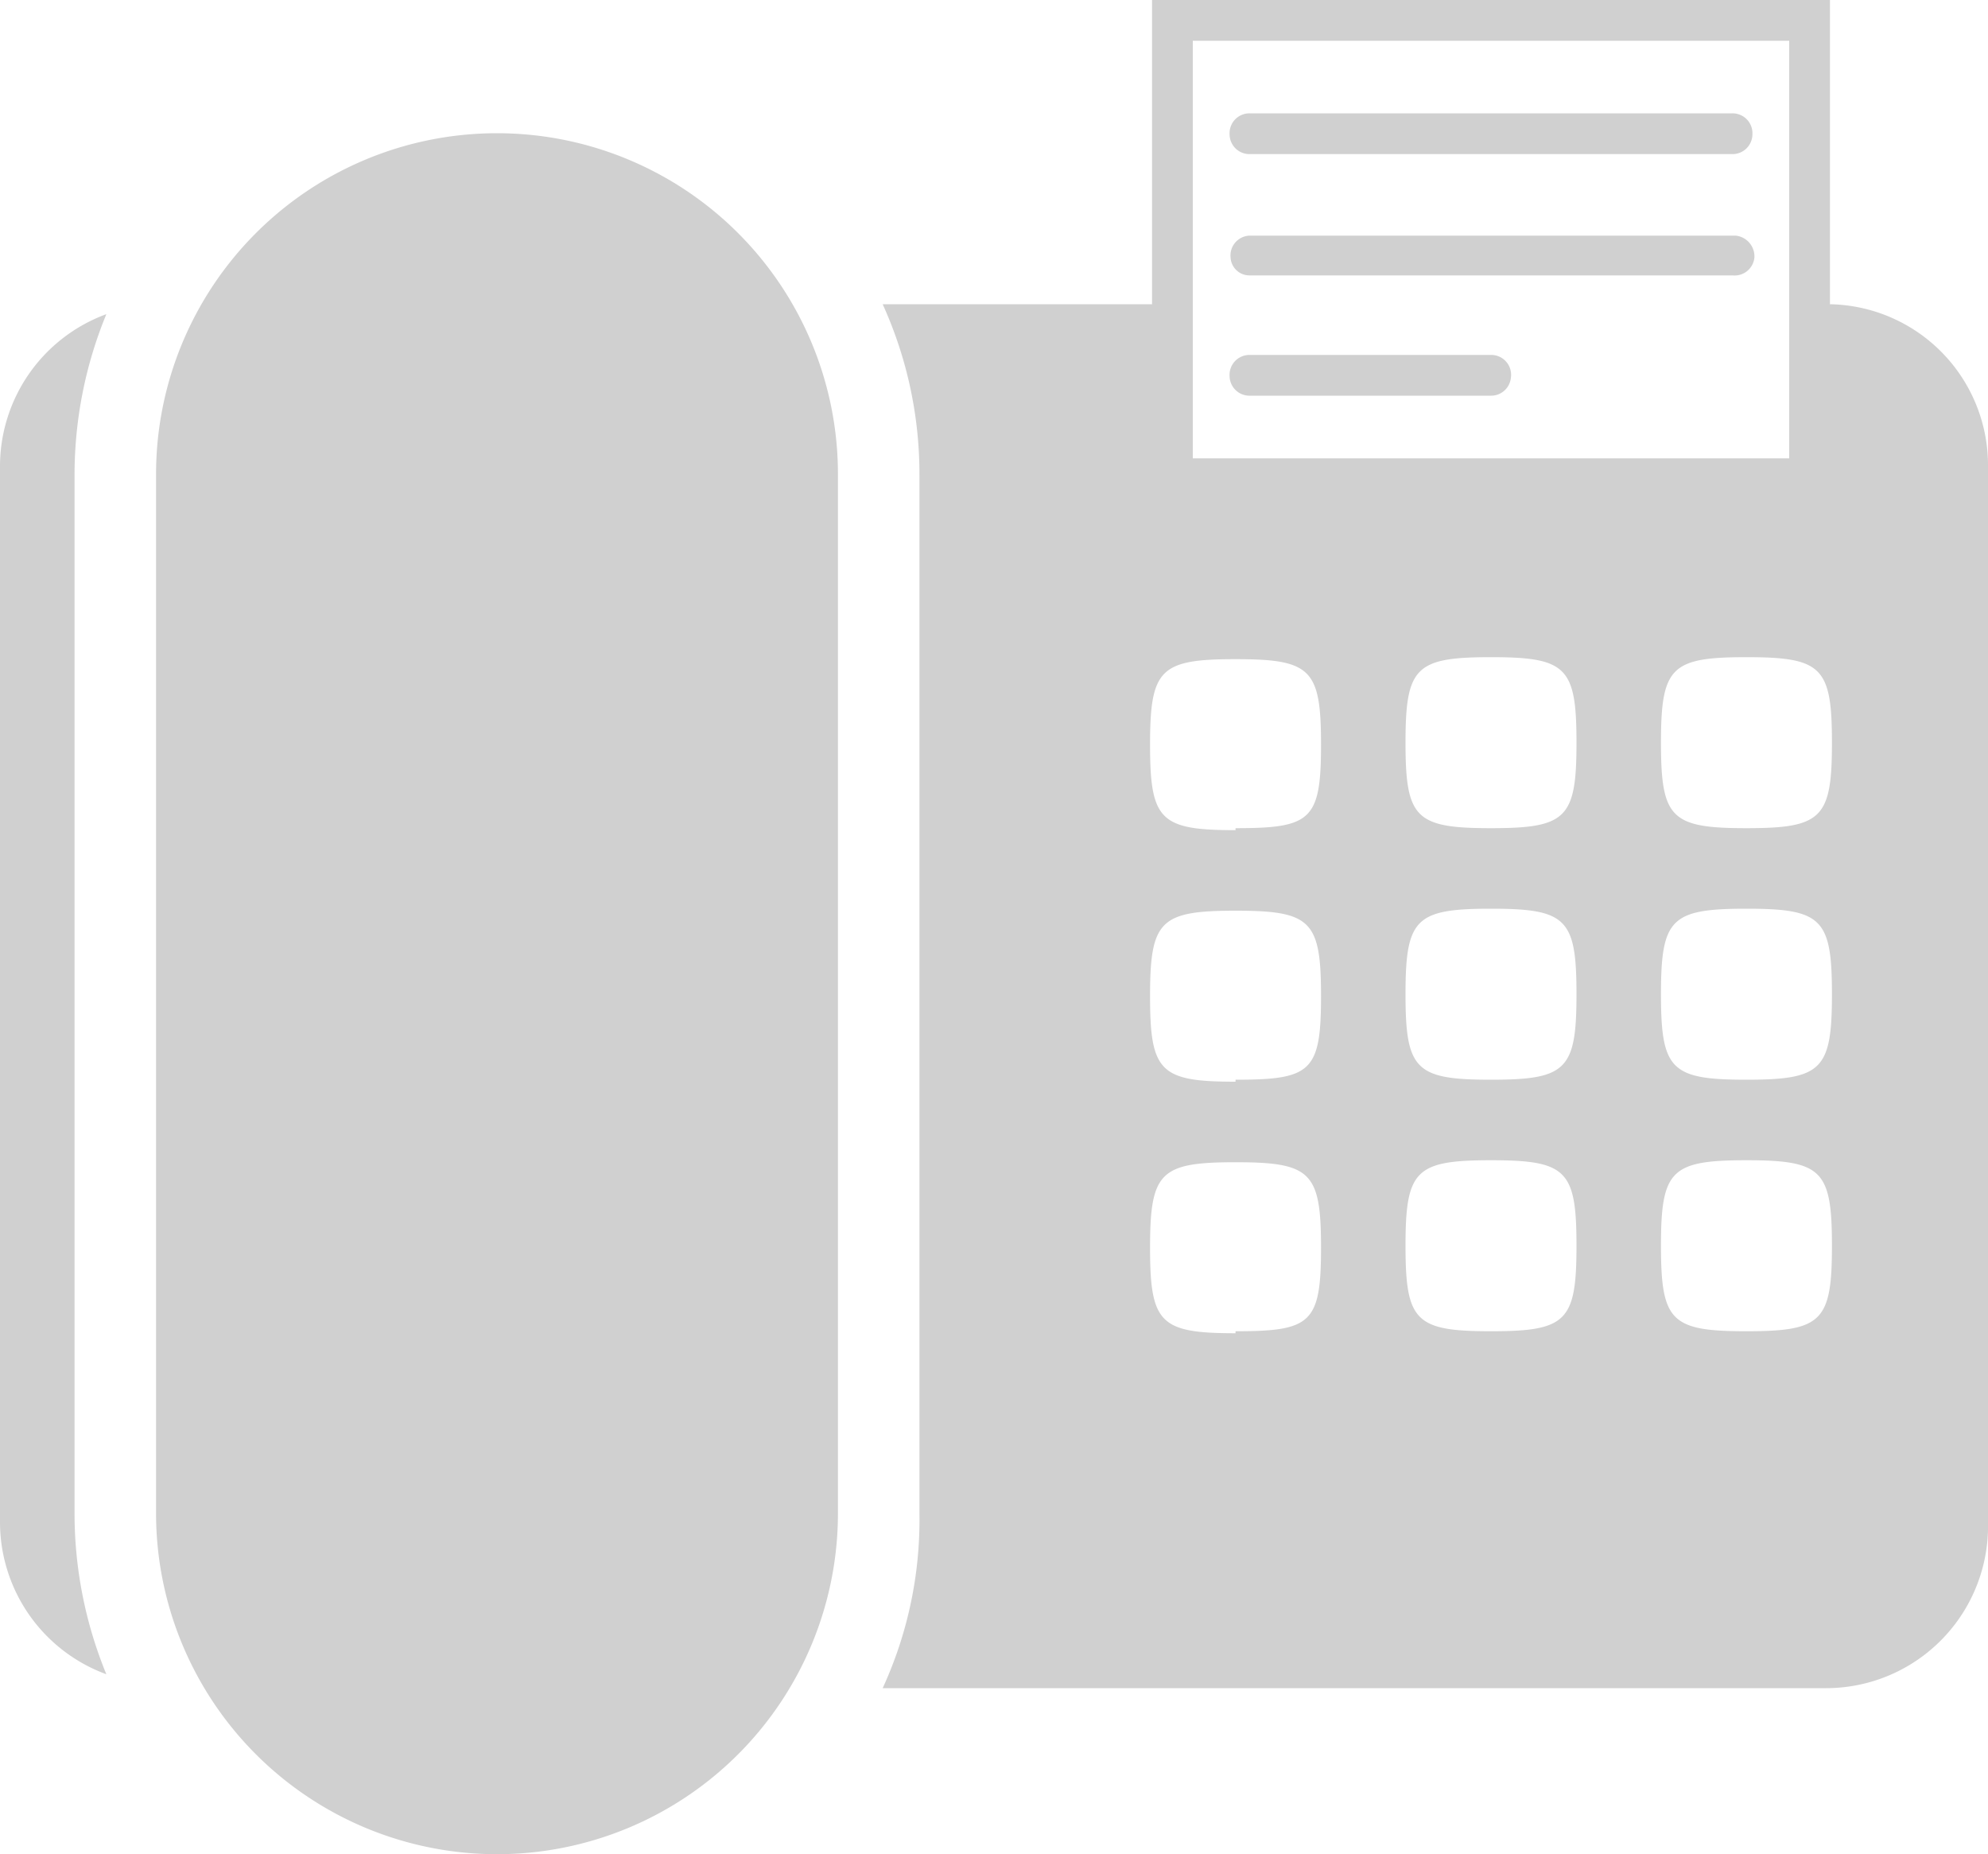 <svg xmlns="http://www.w3.org/2000/svg" viewBox="0 0 20 18.65"><title>logo-fax</title><path d="M15.2,3.82A.2.2,0,0,1,15,4H12.57a.2.2,0,0,1-.2-.2.2.2,0,0,1,.2-.21H15A.2.2,0,0,1,15.2,3.82Z" transform="translate(0 -0.02)" fill="#d0d0d0"/><path d="M17.63,1.37a.2.2,0,0,1-.2.2H12.57a.2.2,0,0,1-.2-.2.2.2,0,0,1,.2-.21h4.86A.2.2,0,0,1,17.63,1.37Z" transform="translate(0 -0.02)" fill="#d0d0d0"/><path d="M18.41,3.08V0H11.59V3.08H8.88A4.13,4.13,0,0,1,9.25,4.8V15.25A4.05,4.05,0,0,1,8.88,17h9.49A1.63,1.63,0,0,0,20,15.33V4.71A1.62,1.62,0,0,0,18.41,3.08ZM12,.43h6v4.2H12Zm.43,13c-.76,0-.86-.1-.86-.86s.1-.86.86-.86.86.1.86.86S13.19,13.41,12.43,13.41Zm0-2.53c-.76,0-.86-.1-.86-.86s.1-.86.86-.86.86.1.86.86S13.19,10.88,12.43,10.88Zm0-2.53c-.76,0-.86-.1-.86-.86s.1-.86.86-.86.86.1.86.86S13.19,8.35,12.43,8.35ZM15,13.41c-.76,0-.86-.1-.86-.86s.1-.86.86-.86.86.1.86.86S15.76,13.41,15,13.41Zm0-2.53c-.76,0-.86-.1-.86-.86s.1-.86.86-.86.86.1.86.86S15.76,10.88,15,10.88Zm0-2.53c-.76,0-.86-.1-.86-.86s.1-.86.86-.86.86.1.86.86S15.76,8.35,15,8.35Zm2.57,5.06c-.76,0-.86-.1-.86-.86s.1-.86.86-.86.86.1.86.86S18.33,13.41,17.57,13.41Zm0-2.53c-.76,0-.86-.1-.86-.86s.1-.86.86-.86.86.1.86.86S18.33,10.88,17.57,10.88Zm0-2.53c-.76,0-.86-.1-.86-.86s.1-.86.86-.86.86.1.86.86S18.33,8.35,17.57,8.35Z" transform="translate(0 -0.02)" fill="#d0d0d0"/><path d="M17.65,2.61a.2.2,0,0,1-.22.18H12.57a.19.19,0,0,1-.19-.18.2.2,0,0,1,.19-.22h4.89A.21.21,0,0,1,17.65,2.61Z" transform="translate(0 -0.02)" fill="#d0d0d0"/><path d="M8.43,4.79V15.24a3.43,3.43,0,1,1-6.86,0V4.79a3.43,3.43,0,0,1,6.86,0Z" transform="translate(0 -0.02)" fill="#d0d0d0"/><path d="M.75,15.24a4.25,4.25,0,0,0,.32,1.62A1.63,1.63,0,0,1,0,15.33V4.71A1.63,1.63,0,0,1,1.07,3.18,4.24,4.24,0,0,0,.75,4.79Z" transform="translate(0 -0.02)" fill="#d0d0d0"/></svg>